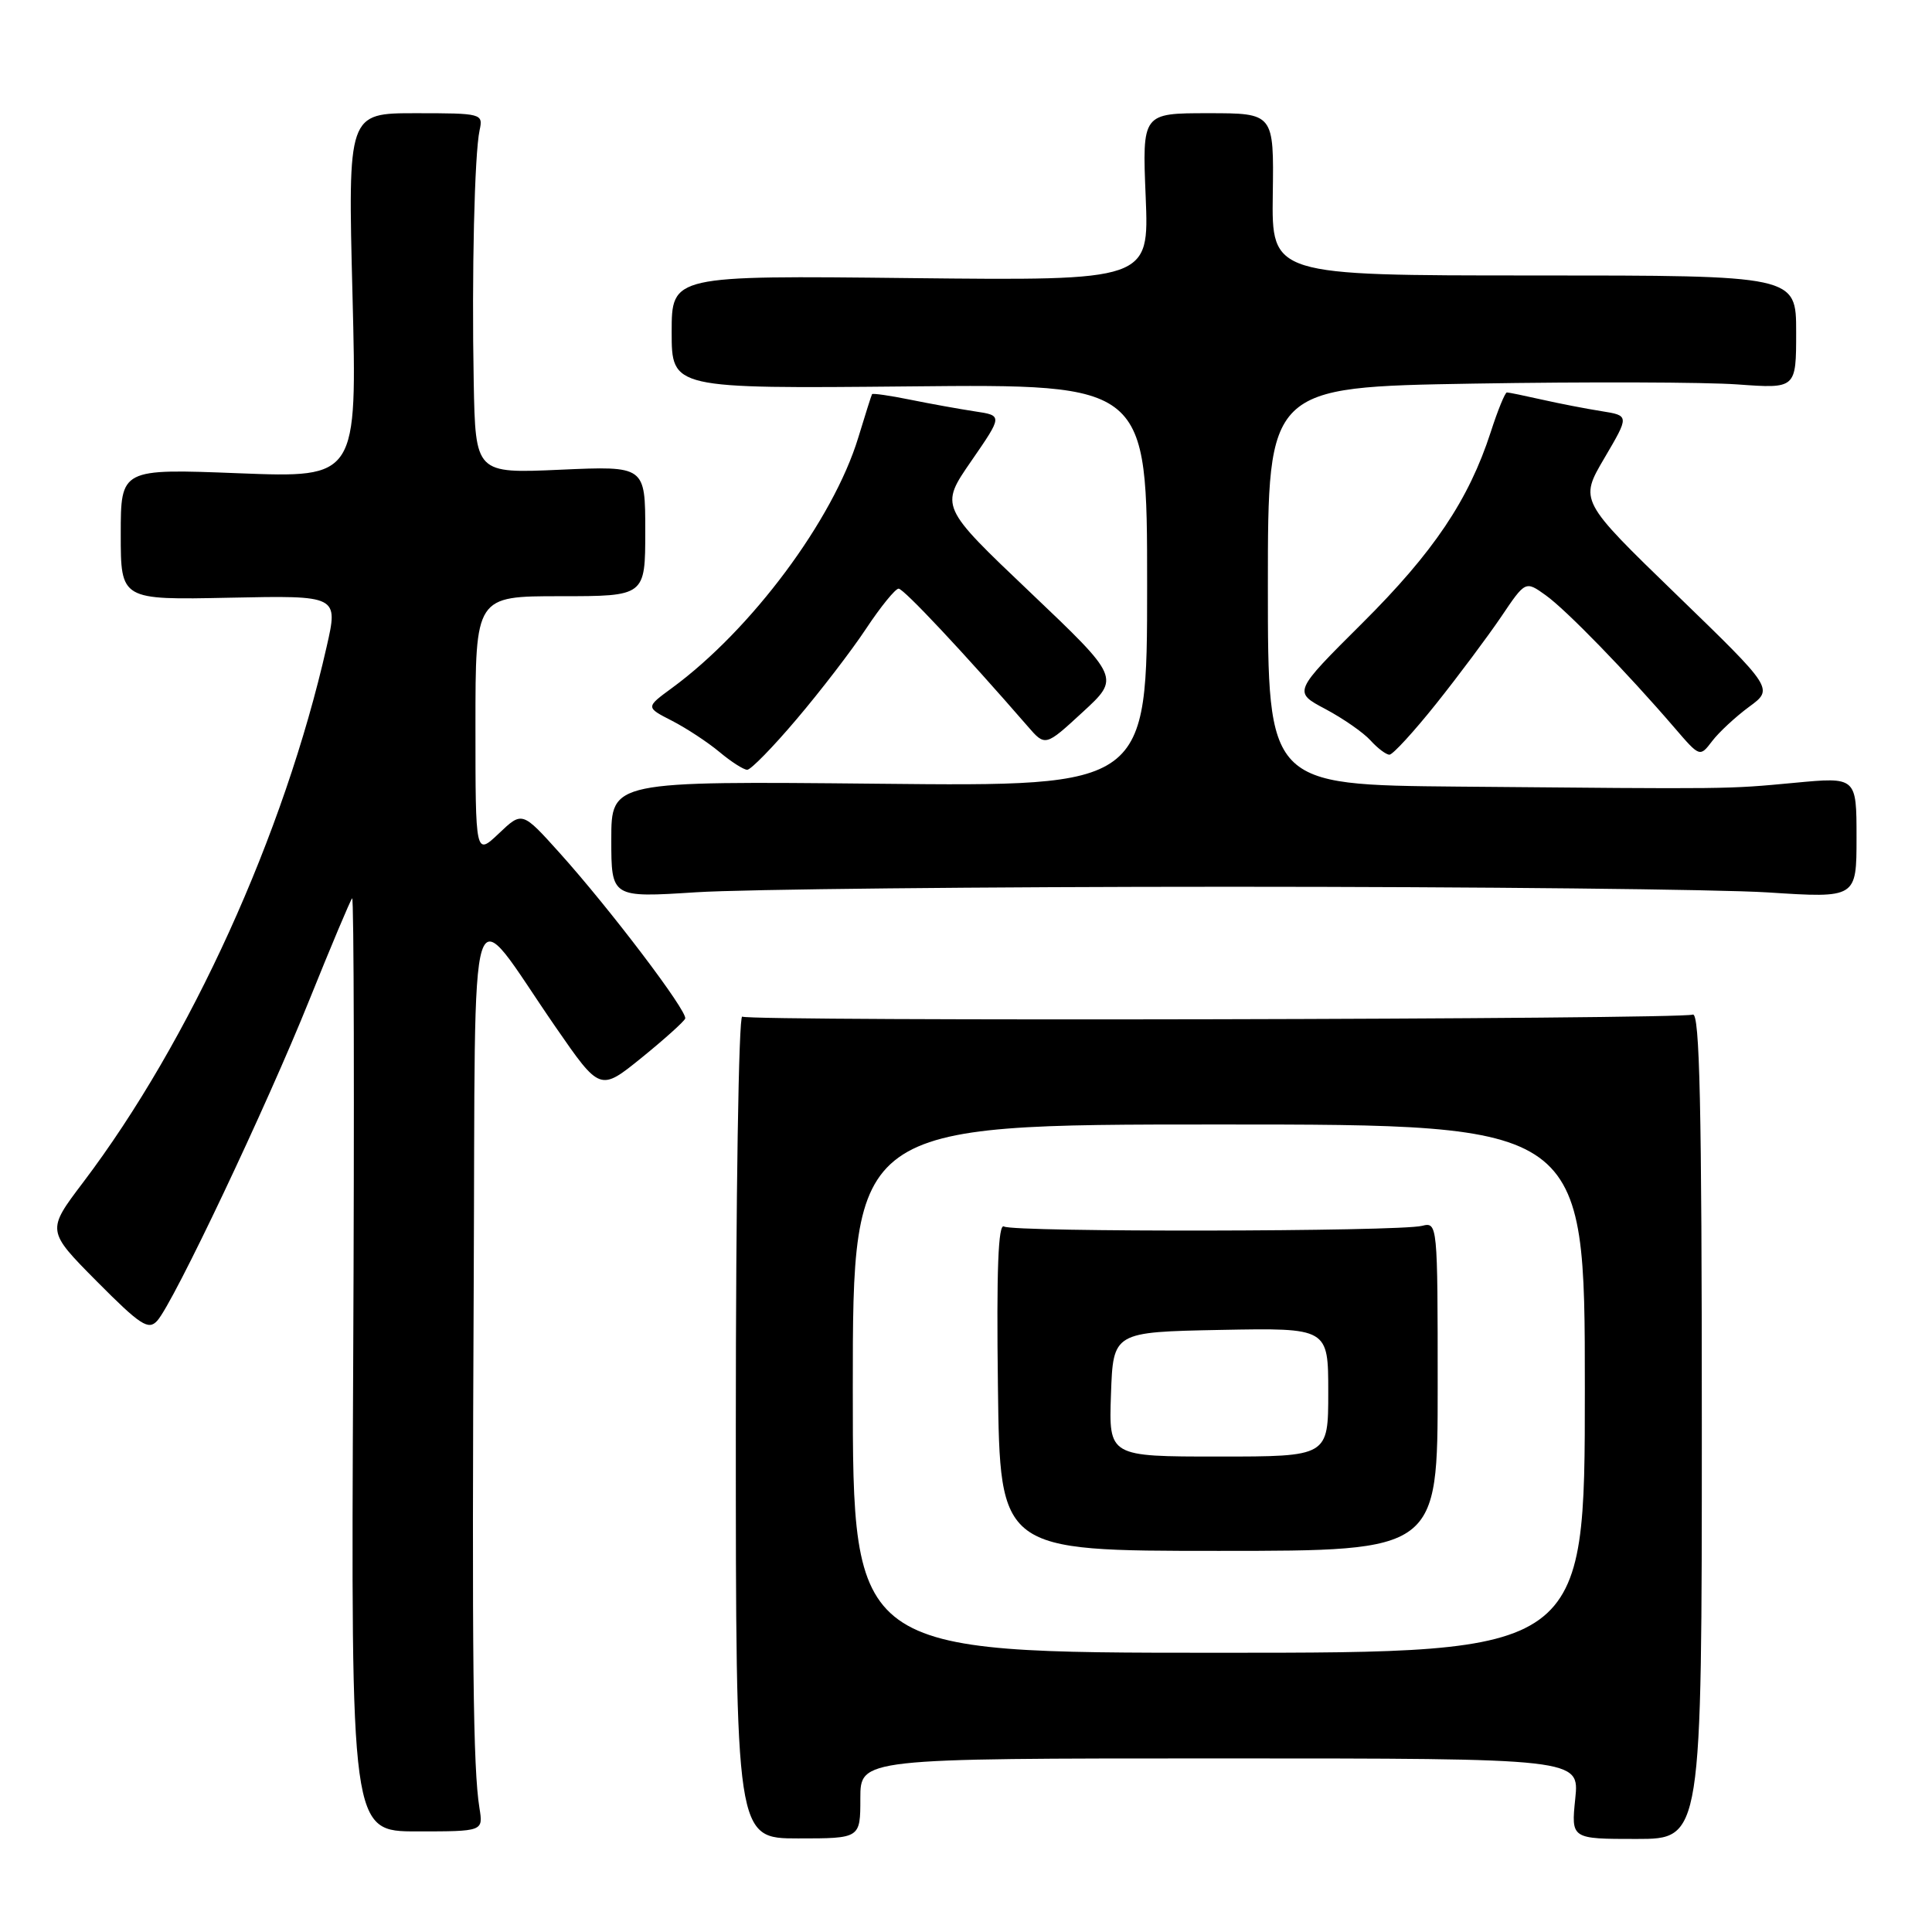 <?xml version="1.0" encoding="UTF-8" standalone="no"?>
<!DOCTYPE svg PUBLIC "-//W3C//DTD SVG 1.1//EN" "http://www.w3.org/Graphics/SVG/1.1/DTD/svg11.dtd" >
<svg xmlns="http://www.w3.org/2000/svg" xmlns:xlink="http://www.w3.org/1999/xlink" version="1.1" viewBox="0 0 256 256">
 <g >
 <path fill="currentColor"
d=" M 114.00 238.30 C 114.00 233.00 114.00 233.00 161.64 233.00 C 209.28 233.00 209.28 233.00 208.73 238.33 C 208.18 243.67 208.18 243.67 216.84 243.67 C 225.50 243.67 225.50 243.67 225.50 188.82 C 225.50 146.59 225.22 134.08 224.30 134.44 C 222.62 135.08 99.38 135.35 98.35 134.71 C 97.88 134.43 97.50 158.81 97.50 188.89 C 97.50 243.60 97.50 243.60 105.75 243.60 C 114.00 243.60 114.00 243.60 114.00 238.30 Z  M 63.53 239.58 C 62.68 234.28 62.53 220.05 62.77 170.17 C 63.03 114.98 61.78 118.93 73.60 136.06 C 79.51 144.61 79.51 144.61 85.01 140.16 C 88.03 137.71 90.63 135.37 90.79 134.97 C 91.16 134.06 80.80 120.40 74.14 113.00 C 69.19 107.50 69.19 107.50 66.10 110.44 C 63.00 113.37 63.00 113.37 63.00 96.19 C 63.00 79.00 63.00 79.00 74.25 79.00 C 85.50 79.00 85.50 79.00 85.50 70.37 C 85.50 61.74 85.50 61.74 74.25 62.24 C 63.00 62.74 63.00 62.74 62.77 50.62 C 62.50 36.31 62.87 20.41 63.55 17.25 C 64.03 15.05 63.85 15.00 55.07 15.00 C 46.09 15.00 46.09 15.00 46.71 39.16 C 47.32 63.32 47.32 63.32 31.66 62.71 C 16.00 62.10 16.00 62.10 16.00 70.80 C 16.00 79.50 16.00 79.50 30.41 79.20 C 44.83 78.90 44.83 78.90 43.28 85.70 C 37.65 110.56 25.20 137.94 11.00 156.69 C 6.17 163.07 6.17 163.07 12.83 169.79 C 18.63 175.63 19.67 176.30 20.84 175.00 C 23.01 172.58 35.32 146.61 40.99 132.50 C 43.87 125.35 46.42 119.29 46.66 119.03 C 46.90 118.78 46.96 146.49 46.80 180.62 C 46.50 242.67 46.50 242.67 55.26 242.67 C 64.03 242.67 64.03 242.67 63.53 239.58 Z  M 163.00 117.50 C 195.73 117.50 227.79 117.84 234.25 118.25 C 246.00 119.01 246.00 119.01 246.00 110.98 C 246.00 102.95 246.00 102.95 237.75 103.73 C 228.75 104.57 229.68 104.56 193.25 104.23 C 168.00 104.00 168.00 104.00 168.00 77.64 C 168.00 51.29 168.00 51.29 195.25 50.83 C 210.24 50.58 225.99 50.63 230.25 50.94 C 238.00 51.50 238.00 51.50 238.00 44.00 C 238.00 36.50 238.00 36.50 203.25 36.50 C 168.50 36.50 168.50 36.50 168.65 25.75 C 168.80 15.00 168.80 15.00 160.08 15.00 C 151.35 15.00 151.35 15.00 151.81 26.10 C 152.26 37.19 152.26 37.19 120.63 36.85 C 89.00 36.50 89.00 36.50 89.00 44.00 C 89.00 51.50 89.00 51.50 120.50 51.20 C 152.00 50.89 152.00 50.89 152.00 77.55 C 152.00 104.21 152.00 104.21 116.50 103.85 C 81.00 103.50 81.00 103.50 81.00 111.23 C 81.00 118.95 81.00 118.95 92.25 118.23 C 98.44 117.83 130.27 117.50 163.00 117.50 Z  M 105.56 95.29 C 108.69 91.61 112.84 86.21 114.77 83.29 C 116.70 80.38 118.64 78.00 119.07 78.00 C 119.75 78.00 127.80 86.59 136.15 96.21 C 138.50 98.93 138.50 98.93 143.45 94.37 C 148.41 89.81 148.41 89.81 136.48 78.46 C 124.54 67.11 124.54 67.11 128.70 61.09 C 132.86 55.06 132.86 55.06 129.18 54.51 C 127.15 54.20 123.30 53.51 120.60 52.96 C 117.91 52.41 115.63 52.09 115.55 52.23 C 115.46 52.38 114.64 54.98 113.72 58.00 C 110.40 68.89 99.56 83.45 89.03 91.17 C 85.55 93.72 85.55 93.72 89.03 95.50 C 90.94 96.48 93.77 98.34 95.33 99.64 C 96.88 100.94 98.54 102.00 99.01 102.00 C 99.49 102.00 102.44 98.98 105.56 95.29 Z  M 190.30 93.25 C 193.26 89.54 197.13 84.35 198.91 81.73 C 202.13 76.95 202.13 76.95 204.81 78.87 C 207.51 80.79 215.58 89.10 221.87 96.42 C 225.24 100.34 225.24 100.34 226.87 98.20 C 227.77 97.02 229.97 94.98 231.76 93.66 C 235.02 91.27 235.02 91.27 222.15 78.80 C 209.28 66.33 209.28 66.33 212.59 60.70 C 215.90 55.07 215.90 55.07 212.20 54.48 C 210.17 54.16 206.61 53.47 204.31 52.95 C 202.00 52.43 199.92 52.00 199.67 52.00 C 199.43 52.00 198.46 54.36 197.53 57.25 C 194.61 66.25 189.96 73.17 180.49 82.59 C 171.35 91.69 171.35 91.69 175.62 93.95 C 177.97 95.20 180.66 97.07 181.60 98.11 C 182.54 99.15 183.67 100.00 184.11 100.00 C 184.55 100.00 187.34 96.96 190.30 93.25 Z  M 113.00 184.00 C 113.00 149.00 113.00 149.00 161.50 149.00 C 210.00 149.00 210.00 149.00 210.00 184.00 C 210.00 219.00 210.00 219.00 161.50 219.00 C 113.00 219.00 113.00 219.00 113.00 184.00 Z  M 190.50 183.70 C 190.50 162.16 190.48 161.91 188.43 162.43 C 185.32 163.21 134.28 163.29 133.04 162.52 C 132.27 162.05 132.03 168.22 132.23 183.68 C 132.50 205.50 132.50 205.50 161.50 205.50 C 190.50 205.50 190.50 205.50 190.50 183.70 Z  M 147.21 184.75 C 147.50 176.50 147.50 176.50 161.75 176.22 C 176.00 175.95 176.00 175.95 176.00 184.47 C 176.00 193.00 176.00 193.00 161.46 193.00 C 146.92 193.00 146.92 193.00 147.21 184.75 Z "/>
</g>
</svg>